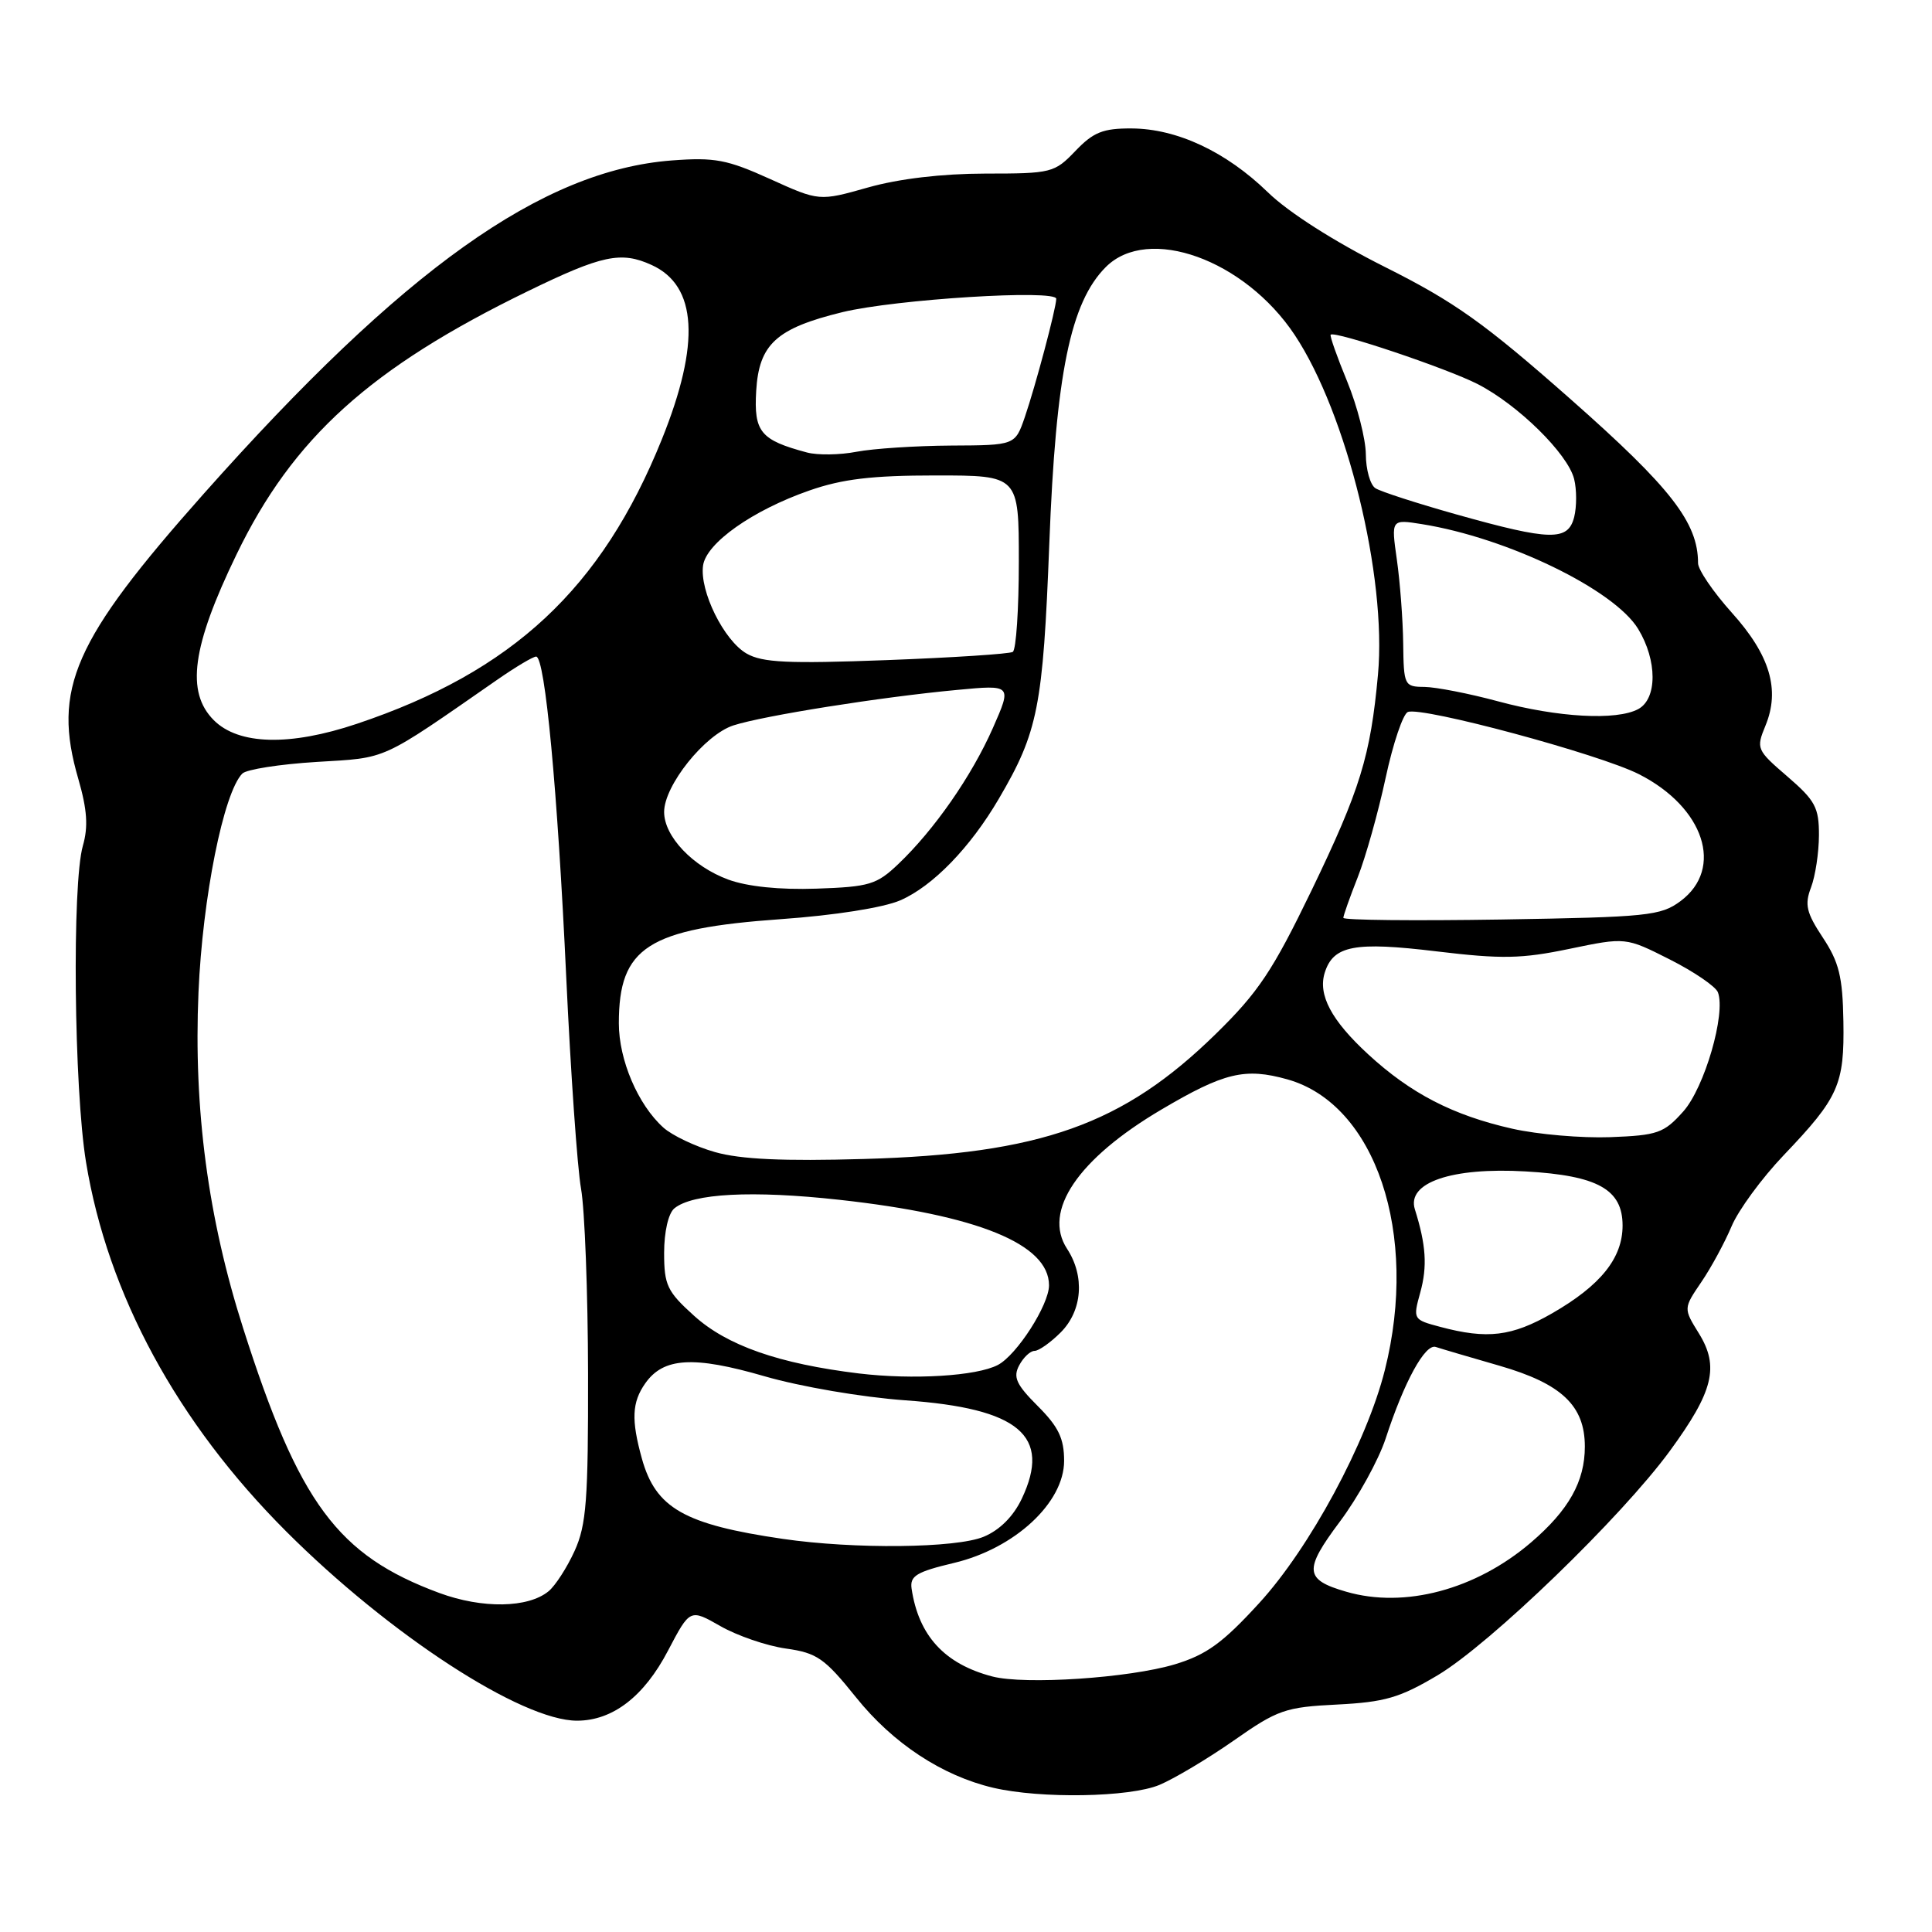 <?xml version="1.0" encoding="UTF-8" standalone="no"?>
<!DOCTYPE svg PUBLIC "-//W3C//DTD SVG 1.1//EN" "http://www.w3.org/Graphics/SVG/1.1/DTD/svg11.dtd" >
<svg xmlns="http://www.w3.org/2000/svg" xmlns:xlink="http://www.w3.org/1999/xlink" version="1.1" viewBox="0 0 256 256">
 <g >
 <path fill="currentColor"
d=" M 153.63 236.51 C 155.58 235.69 160.02 233.05 163.48 230.63 C 169.30 226.55 170.31 226.20 177.19 225.86 C 183.50 225.54 185.48 224.96 190.48 221.99 C 197.45 217.84 214.83 201.05 221.27 192.25 C 227.03 184.37 227.84 181.09 225.11 176.68 C 223.06 173.37 223.06 173.37 225.44 169.87 C 226.75 167.95 228.54 164.63 229.44 162.50 C 230.33 160.37 233.44 156.12 236.36 153.06 C 243.64 145.43 244.40 143.73 244.26 135.33 C 244.16 129.41 243.68 127.48 241.53 124.23 C 239.35 120.93 239.10 119.87 239.97 117.59 C 240.54 116.09 241.01 112.99 241.02 110.68 C 241.03 107.00 240.53 106.07 236.84 102.89 C 232.76 99.38 232.68 99.20 233.93 96.16 C 235.90 91.40 234.54 86.81 229.47 81.18 C 227.01 78.44 225.00 75.49 225.00 74.62 C 225.00 69.25 221.42 64.64 208.13 52.91 C 196.66 42.79 192.76 40.01 183.50 35.37 C 176.82 32.02 170.73 28.14 168.00 25.48 C 162.46 20.10 155.96 17.05 149.94 17.02 C 146.16 17.00 144.88 17.51 142.50 20.00 C 139.72 22.90 139.33 23.00 130.56 23.00 C 124.82 23.01 119.13 23.68 115.02 24.84 C 108.55 26.67 108.55 26.67 102.04 23.72 C 96.34 21.14 94.71 20.83 89.01 21.26 C 71.81 22.58 53.45 35.66 27.00 65.42 C 9.72 84.87 6.90 91.27 10.38 103.22 C 11.55 107.28 11.71 109.53 10.98 112.07 C 9.53 117.14 9.80 144.24 11.40 154.00 C 14.28 171.52 23.47 188.47 37.93 202.93 C 51.61 216.61 69.13 228.01 76.47 228.00 C 81.19 227.99 85.34 224.80 88.52 218.71 C 91.43 213.17 91.43 213.17 95.46 215.47 C 97.68 216.74 101.58 218.08 104.13 218.44 C 108.26 219.02 109.25 219.71 113.43 224.91 C 118.31 231.00 124.84 235.30 131.61 236.89 C 137.90 238.36 149.68 238.16 153.63 236.51 Z  M 131.48 222.14 C 125.15 220.48 121.72 216.74 120.79 210.50 C 120.55 208.82 121.43 208.28 126.39 207.10 C 134.45 205.19 141.00 199.12 141.00 193.57 C 141.00 190.60 140.26 189.06 137.51 186.31 C 134.65 183.45 134.21 182.48 135.05 180.91 C 135.61 179.86 136.52 179.00 137.08 179.00 C 137.64 179.00 139.20 177.90 140.55 176.55 C 143.42 173.67 143.77 169.11 141.39 165.47 C 138.13 160.49 142.83 153.55 153.88 147.03 C 162.21 142.11 164.97 141.45 170.58 143.02 C 182.27 146.30 188.04 163.49 183.50 181.54 C 181.10 191.11 173.54 205.13 166.83 212.44 C 162.00 217.72 159.86 219.26 155.68 220.53 C 149.62 222.35 135.82 223.27 131.48 222.14 Z  M 58.22 211.08 C 44.74 206.10 39.62 199.20 32.22 176.00 C 27.56 161.41 25.64 146.96 26.30 131.50 C 26.84 118.92 29.62 105.03 32.11 102.50 C 32.66 101.95 37.08 101.26 41.95 100.96 C 51.47 100.38 50.21 100.95 65.90 90.06 C 68.32 88.38 70.63 87.00 71.04 87.00 C 72.22 87.00 73.88 104.69 75.03 129.50 C 75.62 142.15 76.50 154.75 76.99 157.50 C 77.48 160.25 77.90 171.28 77.92 182.00 C 77.95 198.78 77.70 202.06 76.14 205.50 C 75.14 207.70 73.59 210.10 72.70 210.84 C 69.99 213.08 63.92 213.18 58.22 211.08 Z  M 178.38 210.91 C 172.84 209.31 172.73 208.05 177.54 201.62 C 179.95 198.40 182.67 193.45 183.60 190.63 C 186.07 183.06 188.84 178.01 190.25 178.48 C 190.94 178.71 194.74 179.83 198.70 180.97 C 206.93 183.35 210.00 186.26 210.00 191.68 C 210.00 196.31 207.87 200.10 202.86 204.39 C 195.55 210.64 186.11 213.16 178.38 210.91 Z  M 103.73 203.91 C 90.66 202.00 86.88 199.84 85.05 193.26 C 83.63 188.13 83.73 185.82 85.50 183.30 C 87.91 179.87 91.89 179.63 101.30 182.36 C 106.10 183.75 114.24 185.14 119.96 185.55 C 135.06 186.62 139.35 190.24 135.39 198.59 C 134.28 200.93 132.47 202.74 130.36 203.62 C 126.71 205.15 113.18 205.29 103.73 203.91 Z  M 113.81 181.99 C 103.21 180.70 96.34 178.30 91.96 174.34 C 88.40 171.13 88.00 170.28 88.00 166.01 C 88.00 163.23 88.56 160.78 89.35 160.12 C 91.76 158.12 99.70 157.71 111.22 158.98 C 129.55 161.00 139.00 164.85 139.00 170.31 C 139.00 172.90 134.74 179.54 132.23 180.86 C 129.42 182.34 120.99 182.85 113.81 181.99 Z  M 190.85 175.82 C 187.24 174.86 187.21 174.82 188.19 171.27 C 189.15 167.80 188.96 164.96 187.48 160.25 C 186.36 156.70 192.36 154.65 202.16 155.22 C 211.71 155.77 215.00 157.60 215.00 162.39 C 215.00 166.71 212.09 170.33 205.65 174.03 C 200.31 177.09 197.08 177.48 190.85 175.82 Z  M 94.75 152.66 C 92.14 151.92 89.05 150.45 87.89 149.40 C 84.52 146.36 82.00 140.44 82.00 135.59 C 82.00 125.50 85.82 123.05 103.50 121.79 C 110.59 121.29 117.05 120.27 119.29 119.30 C 123.58 117.44 128.56 112.32 132.35 105.84 C 137.55 96.97 138.20 93.68 139.04 72.00 C 139.90 49.53 141.84 40.07 146.53 35.38 C 152.13 29.78 164.92 34.39 171.56 44.39 C 178.47 54.81 183.77 76.42 182.59 89.38 C 181.60 100.18 180.24 104.61 173.78 118.00 C 168.64 128.63 166.75 131.47 161.10 137.00 C 148.81 149.03 137.94 152.90 114.50 153.57 C 103.78 153.88 98.14 153.62 94.75 152.66 Z  M 200.39 149.56 C 192.53 147.79 186.92 144.89 181.29 139.70 C 176.40 135.20 174.61 131.81 175.54 128.87 C 176.68 125.28 179.49 124.75 190.34 126.06 C 199.00 127.10 201.60 127.05 207.95 125.73 C 215.41 124.18 215.41 124.18 221.25 127.13 C 224.46 128.75 227.33 130.71 227.63 131.48 C 228.71 134.30 225.86 144.13 223.03 147.29 C 220.47 150.15 219.64 150.44 213.37 150.68 C 209.59 150.82 203.75 150.32 200.39 149.56 Z  M 178.00 121.62 C 178.00 121.32 178.86 118.89 179.91 116.23 C 180.96 113.56 182.62 107.65 183.60 103.09 C 184.58 98.52 185.91 94.59 186.55 94.34 C 188.47 93.61 211.88 99.91 217.16 102.58 C 225.82 106.97 228.48 115.08 222.68 119.40 C 220.06 121.35 218.33 121.52 198.93 121.84 C 187.42 122.02 178.00 121.93 178.00 121.62 Z  M 96.50 116.55 C 91.80 114.82 88.00 110.83 88.00 107.59 C 88.00 104.08 93.39 97.35 97.18 96.12 C 101.17 94.83 116.71 92.36 126.80 91.42 C 134.09 90.73 134.09 90.73 131.56 96.47 C 128.74 102.85 123.80 109.95 119.02 114.50 C 116.16 117.22 115.19 117.51 108.19 117.75 C 103.31 117.92 99.04 117.48 96.50 116.55 Z  M 28.33 95.43 C 24.61 91.70 25.43 85.67 31.34 73.47 C 38.81 58.01 49.07 48.74 69.93 38.59 C 79.77 33.80 82.29 33.26 86.34 35.11 C 92.39 37.86 92.83 45.48 87.70 58.21 C 79.73 77.98 67.93 88.99 47.28 95.91 C 38.40 98.89 31.63 98.72 28.33 95.43 Z  M 198.50 92.93 C 194.65 91.89 190.26 91.04 188.75 91.02 C 186.08 91.00 186.00 90.83 185.93 85.25 C 185.89 82.09 185.51 77.09 185.09 74.15 C 184.33 68.80 184.33 68.80 188.41 69.45 C 199.73 71.26 213.88 78.12 217.06 83.33 C 219.61 87.51 219.61 92.60 217.07 93.96 C 214.20 95.50 206.42 95.07 198.50 92.93 Z  M 98.93 86.60 C 95.92 84.87 92.68 78.31 93.16 74.93 C 93.59 71.95 99.72 67.62 107.23 65.00 C 111.61 63.47 115.52 63.00 123.98 63.00 C 135.00 63.00 135.00 63.00 135.00 74.44 C 135.00 80.73 134.64 86.10 134.20 86.38 C 133.76 86.65 126.22 87.14 117.45 87.47 C 104.41 87.96 101.03 87.80 98.93 86.60 Z  M 193.00 68.17 C 187.78 66.70 182.94 65.14 182.25 64.69 C 181.56 64.25 180.99 62.22 180.98 60.19 C 180.96 58.16 179.85 53.82 178.51 50.55 C 177.16 47.28 176.18 44.49 176.32 44.35 C 176.86 43.81 191.68 48.79 195.79 50.89 C 201.13 53.62 207.74 60.12 208.58 63.47 C 208.93 64.86 208.93 67.13 208.59 68.50 C 207.78 71.72 205.47 71.67 193.00 68.17 Z  M 106.94 59.96 C 100.76 58.31 99.88 57.24 100.20 51.79 C 100.57 45.60 102.87 43.50 111.63 41.36 C 118.69 39.65 140.02 38.32 139.96 39.60 C 139.91 41.00 137.22 51.09 135.80 55.25 C 134.51 59.00 134.51 59.00 126.01 59.04 C 121.33 59.07 115.70 59.44 113.50 59.86 C 111.29 60.29 108.34 60.33 106.94 59.96 Z "/>
</g>
</svg>